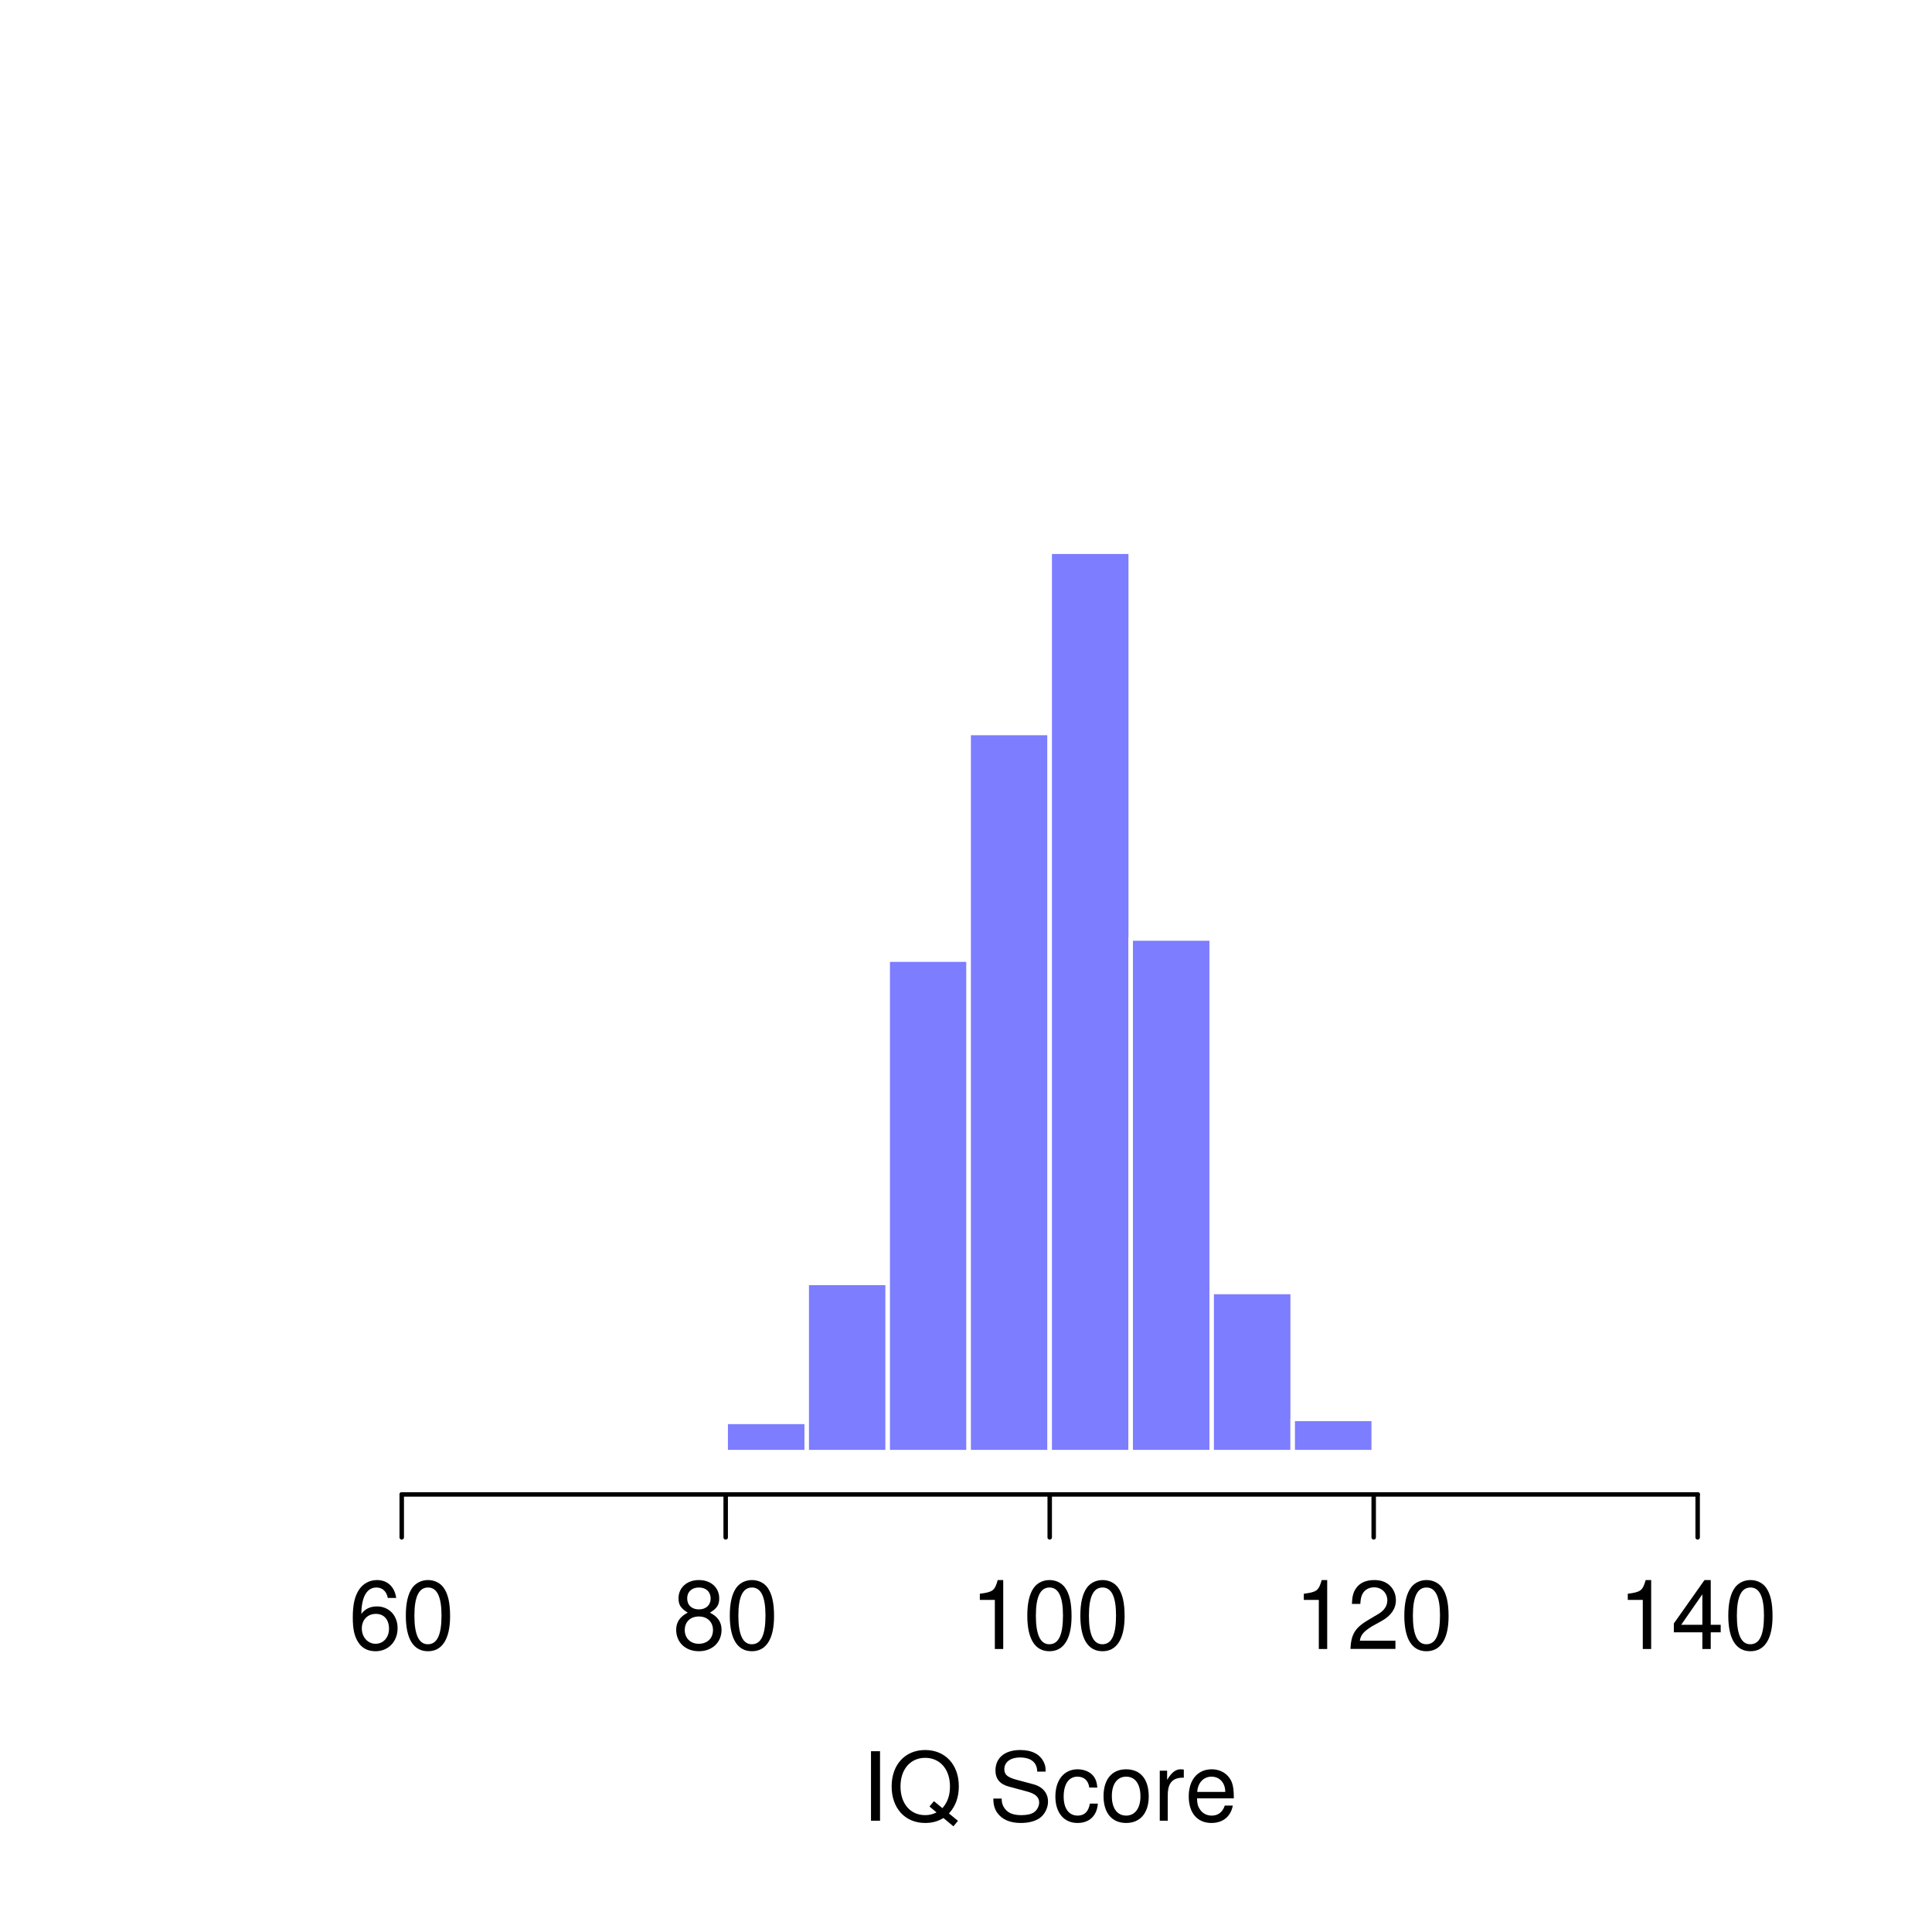 <?xml version="1.0" encoding="UTF-8" standalone="no"?>
<svg
   xmlns:dc="http://purl.org/dc/elements/1.1/"
   xmlns:cc="http://creativecommons.org/ns#"
   xmlns:rdf="http://www.w3.org/1999/02/22-rdf-syntax-ns#"
   xmlns:svg="http://www.w3.org/2000/svg"
   xmlns="http://www.w3.org/2000/svg"
   xmlns:xlink="http://www.w3.org/1999/xlink"
   id="svg166"
   version="1.2"
   viewBox="0 0 324 324"
   height="324pt"
   width="324pt">
  <defs
     id="defs55">
    <g
       id="g47">
      <symbol
         id="glyph0-0"
         overflow="visible">
        <path
           id="path2"
           d=""
           style="stroke:none" />
      </symbol>
      <symbol
         id="glyph0-1"
         overflow="visible">
        <path
           id="path5"
           d="M 3.109,-11.656 H 1.594 V 0 h 1.516 z m 0,0"
           style="stroke:none" />
      </symbol>
      <symbol
         id="glyph0-2"
         overflow="visible">
        <path
           id="path8"
           d="M 11.734,0.016 10.219,-1.219 c 1.109,-1.219 1.656,-2.703 1.656,-4.562 0,-3.625 -2.281,-6.078 -5.641,-6.078 -3.375,0 -5.625,2.453 -5.625,6.109 0,3.656 2.25,6.125 5.625,6.125 1.172,0 2.125,-0.266 3.062,-0.828 L 10.969,0.938 Z m -4.031,-3.297 -0.75,0.891 1.188,1 C 7.453,-1.062 6.922,-0.938 6.219,-0.938 c -2.469,0 -4.125,-1.922 -4.125,-4.812 0,-2.875 1.656,-4.797 4.141,-4.797 2.484,0 4.156,1.922 4.156,4.781 0,1.531 -0.406,2.672 -1.266,3.656 z m 0,0"
           style="stroke:none" />
      </symbol>
      <symbol
         id="glyph0-3"
         overflow="visible">
        <path
           id="path11"
           d=""
           style="stroke:none" />
      </symbol>
      <symbol
         id="glyph0-4"
         overflow="visible">
        <path
           id="path14"
           d="m 9.531,-8.234 c 0,-0.812 -0.047,-1.031 -0.297,-1.578 -0.641,-1.344 -2,-2.047 -3.969,-2.047 -2.562,0 -4.141,1.312 -4.141,3.422 0,1.422 0.75,2.328 2.281,2.719 l 2.891,0.781 c 1.5,0.375 2.156,0.969 2.156,1.875 0,0.625 -0.344,1.266 -0.844,1.625 -0.453,0.328 -1.188,0.5 -2.141,0.5 -1.281,0 -2.125,-0.312 -2.688,-0.984 -0.422,-0.516 -0.625,-1.062 -0.609,-1.797 h -1.406 c 0.016,1.078 0.219,1.781 0.688,2.422 C 2.25,-0.188 3.594,0.375 5.375,0.375 c 1.391,0 2.531,-0.328 3.281,-0.906 0.781,-0.625 1.281,-1.656 1.281,-2.672 0,-1.438 -0.891,-2.5 -2.484,-2.922 L 4.531,-6.906 C 3.125,-7.297 2.609,-7.75 2.609,-8.641 c 0,-1.188 1.031,-1.969 2.609,-1.969 1.859,0 2.891,0.828 2.906,2.375 z m 0,0"
           style="stroke:none" />
      </symbol>
      <symbol
         id="glyph0-5"
         overflow="visible">
        <path
           id="path17"
           d="M 7.531,-5.562 C 7.469,-6.391 7.297,-6.906 6.969,-7.375 6.406,-8.156 5.391,-8.625 4.219,-8.625 1.953,-8.625 0.5,-6.828 0.5,-4.047 0.5,-1.344 1.938,0.375 4.203,0.375 c 2,0 3.266,-1.203 3.422,-3.25 H 6.281 C 6.062,-1.531 5.375,-0.859 4.234,-0.859 c -1.469,0 -2.344,-1.203 -2.344,-3.188 0,-2.094 0.859,-3.344 2.312,-3.344 1.125,0 1.828,0.656 1.984,1.828 z m 0,0"
           style="stroke:none" />
      </symbol>
      <symbol
         id="glyph0-6"
         overflow="visible">
        <path
           id="path20"
           d="m 4.359,-8.625 c -2.375,0 -3.781,1.688 -3.781,4.5 0,2.828 1.406,4.5 3.797,4.5 2.359,0 3.781,-1.688 3.781,-4.438 0,-2.906 -1.375,-4.562 -3.797,-4.562 z M 4.375,-7.391 c 1.5,0 2.391,1.234 2.391,3.312 0,1.984 -0.922,3.219 -2.391,3.219 -1.5,0 -2.406,-1.234 -2.406,-3.266 0,-2.031 0.906,-3.266 2.406,-3.266 z m 0,0"
           style="stroke:none" />
      </symbol>
      <symbol
         id="glyph0-7"
         overflow="visible">
        <path
           id="path23"
           d="M 1.109,-8.391 V 0 h 1.344 V -4.359 C 2.469,-6.375 3.297,-7.266 5.141,-7.219 V -8.578 C 4.906,-8.609 4.781,-8.625 4.625,-8.625 c -0.859,0 -1.516,0.516 -2.281,1.766 v -1.531 z m 0,0"
           style="stroke:none" />
      </symbol>
      <symbol
         id="glyph0-8"
         overflow="visible">
        <path
           id="path26"
           d="m 8.203,-3.75 c 0,-1.281 -0.094,-2.047 -0.328,-2.672 C 7.328,-7.797 6.047,-8.625 4.484,-8.625 c -2.344,0 -3.844,1.781 -3.844,4.547 0,2.766 1.438,4.453 3.812,4.453 1.922,0 3.25,-1.094 3.578,-2.922 H 6.688 c -0.375,1.109 -1.125,1.688 -2.188,1.688 -0.859,0 -1.578,-0.391 -2.016,-1.094 C 2.156,-2.438 2.047,-2.906 2.031,-3.75 Z M 2.062,-4.828 c 0.109,-1.562 1.062,-2.562 2.406,-2.562 1.359,0 2.297,1.047 2.297,2.562 z m 0,0"
           style="stroke:none" />
      </symbol>
      <symbol
         id="glyph0-9"
         overflow="visible">
        <path
           id="path29"
           d="m 7.969,-8.562 c -0.266,-1.891 -1.484,-3 -3.219,-3 -1.25,0 -2.359,0.609 -3.031,1.641 C 0.984,-8.781 0.688,-7.375 0.688,-5.281 c 0,1.953 0.266,3.188 0.953,4.203 C 2.25,-0.125 3.25,0.375 4.5,0.375 c 2.156,0 3.703,-1.625 3.703,-3.875 0,-2.125 -1.438,-3.641 -3.469,-3.641 -1.125,0 -2,0.422 -2.609,1.266 0.016,-2.859 0.922,-4.438 2.531,-4.438 0.984,0 1.688,0.625 1.906,1.75 z M 4.562,-5.891 c 1.359,0 2.203,0.969 2.203,2.5 0,1.453 -0.953,2.516 -2.25,2.516 -1.312,0 -2.312,-1.109 -2.312,-2.578 0,-1.438 0.969,-2.438 2.359,-2.438 z m 0,0"
           style="stroke:none" />
      </symbol>
      <symbol
         id="glyph0-10"
         overflow="visible">
        <path
           id="path32"
           d="m 4.406,-11.562 c -1.062,0 -2.016,0.469 -2.609,1.266 C 1.062,-9.281 0.688,-7.75 0.688,-5.594 c 0,3.891 1.281,5.969 3.719,5.969 2.391,0 3.703,-2.078 3.703,-5.875 0,-2.25 -0.344,-3.75 -1.094,-4.797 C 6.422,-11.109 5.469,-11.562 4.406,-11.562 Z m 0,1.25 c 1.516,0 2.266,1.547 2.266,4.688 0,3.281 -0.734,4.828 -2.297,4.828 -1.5,0 -2.25,-1.609 -2.25,-4.781 0,-3.188 0.75,-4.734 2.281,-4.734 z m 0,0"
           style="stroke:none" />
      </symbol>
      <symbol
         id="glyph0-11"
         overflow="visible">
        <path
           id="path35"
           d="m 6.25,-6.094 c 1.188,-0.719 1.562,-1.297 1.562,-2.391 0,-1.812 -1.391,-3.078 -3.406,-3.078 -2,0 -3.422,1.266 -3.422,3.062 0,1.109 0.375,1.672 1.547,2.406 -1.297,0.656 -1.938,1.594 -1.938,2.875 0,2.109 1.547,3.594 3.812,3.594 2.234,0 3.797,-1.484 3.797,-3.594 C 8.203,-4.5 7.562,-5.438 6.25,-6.094 Z M 4.406,-10.312 c 1.188,0 1.969,0.719 1.969,1.859 0,1.094 -0.797,1.812 -1.969,1.812 -1.203,0 -1.969,-0.719 -1.969,-1.844 0,-1.109 0.766,-1.828 1.969,-1.828 z m 0,4.859 c 1.406,0 2.359,0.922 2.359,2.266 0,1.391 -0.938,2.312 -2.391,2.312 -1.391,0 -2.344,-0.953 -2.344,-2.297 0,-1.375 0.938,-2.281 2.375,-2.281 z m 0,0"
           style="stroke:none" />
      </symbol>
      <symbol
         id="glyph0-12"
         overflow="visible">
        <path
           id="path38"
           d="M 4.141,-8.234 V 0 h 1.406 V -11.562 H 4.625 c -0.5,1.766 -0.812,2.016 -3,2.297 v 1.031 z m 0,0"
           style="stroke:none" />
      </symbol>
      <symbol
         id="glyph0-13"
         overflow="visible">
        <path
           id="path41"
           d="M 8.094,-1.391 H 2.125 c 0.141,-0.969 0.656,-1.562 2.047,-2.422 L 5.781,-4.703 c 1.578,-0.875 2.391,-2.062 2.391,-3.484 0,-0.969 -0.375,-1.859 -1.047,-2.484 C 6.453,-11.281 5.609,-11.562 4.547,-11.562 c -1.438,0 -2.516,0.5 -3.141,1.5 -0.391,0.609 -0.578,1.328 -0.609,2.5 h 1.406 C 2.25,-8.359 2.359,-8.812 2.547,-9.203 2.906,-9.906 3.641,-10.344 4.5,-10.344 c 1.281,0 2.234,0.938 2.234,2.188 0,0.922 -0.531,1.719 -1.531,2.297 l -1.469,0.875 c -2.375,1.359 -3.062,2.438 -3.188,4.969 H 8.094 Z m 0,0"
           style="stroke:none" />
      </symbol>
      <symbol
         id="glyph0-14"
         overflow="visible">
        <path
           id="path44"
           d="M 5.234,-2.797 V 0 h 1.406 V -2.797 H 8.312 V -4.062 H 6.641 v -7.5 H 5.594 l -5.141,7.281 v 1.484 z m 0,-1.266 H 1.688 l 3.547,-5.109 z m 0,0"
           style="stroke:none" />
      </symbol>
    </g>
    <clipPath
       id="clip1">
      <path
         id="path49"
         d="M 58.68,243 H 68 v 1 h -9.32 z m 0,0" />
    </clipPath>
    <clipPath
       id="clip2">
      <path
         id="path52"
         d="m 284,243 h 9.398 v 1 H 284 Z m 0,0" />
    </clipPath>
  </defs>
  <g
     id="surface1">
    <rect
       id="rect57"
       style="fill:#ffffff;fill-opacity:1;stroke:none"
       height="324"
       width="324"
       y="0"
       x="0" />
    <g
       id="g75"
       style="fill:#000000;fill-opacity:1">
      <use
         height="100%"
         width="100%"
         id="use59"
         y="305.34"
         x="144.473"
         xlink:href="#glyph0-1" />
      <use
         height="100%"
         width="100%"
         id="use61"
         y="305.34"
         x="148.921"
         xlink:href="#glyph0-2" />
      <use
         height="100%"
         width="100%"
         id="use63"
         y="305.34"
         x="161.369"
         xlink:href="#glyph0-3" />
      <use
         height="100%"
         width="100%"
         id="use65"
         y="305.34"
         x="165.817"
         xlink:href="#glyph0-4" />
      <use
         height="100%"
         width="100%"
         id="use67"
         y="305.34"
         x="176.489"
         xlink:href="#glyph0-5" />
      <use
         height="100%"
         width="100%"
         id="use69"
         y="305.34"
         x="184.489"
         xlink:href="#glyph0-6" />
      <use
         height="100%"
         width="100%"
         id="use71"
         y="305.34"
         x="193.385"
         xlink:href="#glyph0-7" />
      <use
         height="100%"
         width="100%"
         id="use73"
         y="305.34"
         x="198.713"
         xlink:href="#glyph0-8" />
    </g>
    <g
       id="g79"
       clip-rule="nonzero"
       clip-path="url(#clip1)">
      <path
         id="path77"
         transform="matrix(0.1,0,0,-0.1,0,324)"
         d="m 537.891,804.805 h 135.82 z m 0,0"
         style="fill:none;stroke:#ffffff;stroke-width:7.5;stroke-linecap:round;stroke-linejoin:round;stroke-miterlimit:10;stroke-opacity:1" />
    </g>
    <path
       id="path81"
       transform="matrix(0.1,0,0,-0.1,0,324)"
       d="m 673.711,804.805 h 135.781 z m 0,0"
       style="fill:none;stroke:#ffffff;stroke-width:7.5;stroke-linecap:round;stroke-linejoin:round;stroke-miterlimit:10;stroke-opacity:1" />
    <path
       id="path83"
       transform="matrix(0.1,0,0,-0.1,0,324)"
       d="M 809.492,804.805 H 945.312 Z m 0,0"
       style="fill:none;stroke:#ffffff;stroke-width:7.5;stroke-linecap:round;stroke-linejoin:round;stroke-miterlimit:10;stroke-opacity:1" />
    <path
       id="path85"
       transform="matrix(0.1,0,0,-0.1,0,324)"
       d="m 945.391,804.805 h 135.82 z m 0,0"
       style="fill:none;stroke:#ffffff;stroke-width:7.5;stroke-linecap:round;stroke-linejoin:round;stroke-miterlimit:10;stroke-opacity:1" />
    <path
       id="path87"
       transform="matrix(0.1,0,0,-0.1,0,324)"
       d="m 1081.211,804.805 h 135.781 v 5.078 h -135.781 z m 0,0"
       style="fill:#7d7dff;fill-opacity:1;fill-rule:nonzero;stroke:#ffffff;stroke-width:7.5;stroke-linecap:round;stroke-linejoin:round;stroke-miterlimit:10;stroke-opacity:1" />
    <path
       id="path89"
       transform="matrix(0.1,0,0,-0.1,0,324)"
       d="m 1216.992,804.805 h 135.82 v 50.703 h -135.82 z m 0,0"
       style="fill:#7d7dff;fill-opacity:1;fill-rule:nonzero;stroke:#ffffff;stroke-width:7.5;stroke-linecap:round;stroke-linejoin:round;stroke-miterlimit:10;stroke-opacity:1" />
    <path
       id="path91"
       transform="matrix(0.1,0,0,-0.1,0,324)"
       d="m 1352.891,804.805 h 135.82 v 283.711 h -135.82 z m 0,0"
       style="fill:#7d7dff;fill-opacity:1;fill-rule:nonzero;stroke:#ffffff;stroke-width:7.5;stroke-linecap:round;stroke-linejoin:round;stroke-miterlimit:10;stroke-opacity:1" />
    <path
       id="path93"
       transform="matrix(0.1,0,0,-0.1,0,324)"
       d="m 1488.711,804.805 h 135.781 v 825.898 h -135.781 z m 0,0"
       style="fill:#7d7dff;fill-opacity:1;fill-rule:nonzero;stroke:#ffffff;stroke-width:7.5;stroke-linecap:round;stroke-linejoin:round;stroke-miterlimit:10;stroke-opacity:1" />
    <path
       id="path95"
       transform="matrix(0.1,0,0,-0.1,0,324)"
       d="m 1624.492,804.805 h 135.82 V 2010.703 h -135.82 z m 0,0"
       style="fill:#7d7dff;fill-opacity:1;fill-rule:nonzero;stroke:#ffffff;stroke-width:7.5;stroke-linecap:round;stroke-linejoin:round;stroke-miterlimit:10;stroke-opacity:1" />
    <path
       id="path97"
       transform="matrix(0.1,0,0,-0.1,0,324)"
       d="m 1760.391,804.805 h 135.82 V 2314.688 h -135.82 z m 0,0"
       style="fill:#7d7dff;fill-opacity:1;fill-rule:nonzero;stroke:#ffffff;stroke-width:7.5;stroke-linecap:round;stroke-linejoin:round;stroke-miterlimit:10;stroke-opacity:1" />
    <path
       id="path99"
       transform="matrix(0.1,0,0,-0.1,0,324)"
       d="m 1896.211,804.805 h 135.781 v 861.289 h -135.781 z m 0,0"
       style="fill:#7d7dff;fill-opacity:1;fill-rule:nonzero;stroke:#ffffff;stroke-width:7.5;stroke-linecap:round;stroke-linejoin:round;stroke-miterlimit:10;stroke-opacity:1" />
    <path
       id="path101"
       transform="matrix(0.1,0,0,-0.1,0,324)"
       d="m 2031.992,804.805 h 135.82 v 268.516 h -135.82 z m 0,0"
       style="fill:#7d7dff;fill-opacity:1;fill-rule:nonzero;stroke:#ffffff;stroke-width:7.5;stroke-linecap:round;stroke-linejoin:round;stroke-miterlimit:10;stroke-opacity:1" />
    <path
       id="path103"
       transform="matrix(0.1,0,0,-0.1,0,324)"
       d="m 2167.891,804.805 h 135.82 v 55.703 h -135.82 z m 0,0"
       style="fill:#7d7dff;fill-opacity:1;fill-rule:nonzero;stroke:#ffffff;stroke-width:7.5;stroke-linecap:round;stroke-linejoin:round;stroke-miterlimit:10;stroke-opacity:1" />
    <path
       id="path105"
       transform="matrix(0.1,0,0,-0.1,0,324)"
       d="m 2303.711,804.805 h 135.781 z m 0,0"
       style="fill:none;stroke:#ffffff;stroke-width:7.5;stroke-linecap:round;stroke-linejoin:round;stroke-miterlimit:10;stroke-opacity:1" />
    <path
       id="path107"
       transform="matrix(0.1,0,0,-0.1,0,324)"
       d="m 2439.492,804.805 h 135.82 z m 0,0"
       style="fill:none;stroke:#ffffff;stroke-width:7.5;stroke-linecap:round;stroke-linejoin:round;stroke-miterlimit:10;stroke-opacity:1" />
    <path
       id="path109"
       transform="matrix(0.1,0,0,-0.1,0,324)"
       d="m 2575.391,804.805 h 135.82 z m 0,0"
       style="fill:none;stroke:#ffffff;stroke-width:7.5;stroke-linecap:round;stroke-linejoin:round;stroke-miterlimit:10;stroke-opacity:1" />
    <path
       id="path111"
       transform="matrix(0.1,0,0,-0.1,0,324)"
       d="m 2711.211,804.805 h 135.781 z m 0,0"
       style="fill:none;stroke:#ffffff;stroke-width:7.5;stroke-linecap:round;stroke-linejoin:round;stroke-miterlimit:10;stroke-opacity:1" />
    <g
       id="g115"
       clip-rule="nonzero"
       clip-path="url(#clip2)">
      <path
         id="path113"
         transform="matrix(0.1,0,0,-0.1,0,324)"
         d="m 2846.992,804.805 h 135.82 z m 0,0"
         style="fill:none;stroke:#ffffff;stroke-width:7.5;stroke-linecap:round;stroke-linejoin:round;stroke-miterlimit:10;stroke-opacity:1" />
    </g>
    <path
       id="path117"
       transform="matrix(0.1,0,0,-0.1,0,324)"
       d="M 673.711,733.789 H 2846.992"
       style="fill:none;stroke:#000000;stroke-width:7.5;stroke-linecap:round;stroke-linejoin:round;stroke-miterlimit:10;stroke-opacity:1" />
    <path
       id="path119"
       transform="matrix(0.1,0,0,-0.1,0,324)"
       d="M 673.711,733.789 V 661.797"
       style="fill:none;stroke:#000000;stroke-width:7.5;stroke-linecap:round;stroke-linejoin:round;stroke-miterlimit:10;stroke-opacity:1" />
    <path
       id="path121"
       transform="matrix(0.1,0,0,-0.1,0,324)"
       d="M 1216.992,733.789 V 661.797"
       style="fill:none;stroke:#000000;stroke-width:7.5;stroke-linecap:round;stroke-linejoin:round;stroke-miterlimit:10;stroke-opacity:1" />
    <path
       id="path123"
       transform="matrix(0.1,0,0,-0.1,0,324)"
       d="M 1760.391,733.789 V 661.797"
       style="fill:none;stroke:#000000;stroke-width:7.5;stroke-linecap:round;stroke-linejoin:round;stroke-miterlimit:10;stroke-opacity:1" />
    <path
       id="path125"
       transform="matrix(0.1,0,0,-0.1,0,324)"
       d="M 2303.711,733.789 V 661.797"
       style="fill:none;stroke:#000000;stroke-width:7.5;stroke-linecap:round;stroke-linejoin:round;stroke-miterlimit:10;stroke-opacity:1" />
    <path
       id="path127"
       transform="matrix(0.1,0,0,-0.1,0,324)"
       d="M 2846.992,733.789 V 661.797"
       style="fill:none;stroke:#000000;stroke-width:7.5;stroke-linecap:round;stroke-linejoin:round;stroke-miterlimit:10;stroke-opacity:1" />
    <g
       id="g133"
       style="fill:#000000;fill-opacity:1">
      <use
         height="100%"
         width="100%"
         id="use129"
         y="276.54"
         x="58.474"
         xlink:href="#glyph0-9" />
      <use
         height="100%"
         width="100%"
         id="use131"
         y="276.54"
         x="67.37"
         xlink:href="#glyph0-10" />
    </g>
    <g
       id="g139"
       style="fill:#000000;fill-opacity:1">
      <use
         height="100%"
         width="100%"
         id="use135"
         y="276.54"
         x="112.804"
         xlink:href="#glyph0-11" />
      <use
         height="100%"
         width="100%"
         id="use137"
         y="276.54"
         x="121.7"
         xlink:href="#glyph0-10" />
    </g>
    <g
       id="g147"
       style="fill:#000000;fill-opacity:1">
      <use
         height="100%"
         width="100%"
         id="use141"
         y="276.54"
         x="162.696"
         xlink:href="#glyph0-12" />
      <use
         height="100%"
         width="100%"
         id="use143"
         y="276.54"
         x="171.592"
         xlink:href="#glyph0-10" />
      <use
         height="100%"
         width="100%"
         id="use145"
         y="276.54"
         x="180.488"
         xlink:href="#glyph0-10" />
    </g>
    <g
       id="g155"
       style="fill:#000000;fill-opacity:1">
      <use
         height="100%"
         width="100%"
         id="use149"
         y="276.54"
         x="217.027"
         xlink:href="#glyph0-12" />
      <use
         height="100%"
         width="100%"
         id="use151"
         y="276.54"
         x="225.923"
         xlink:href="#glyph0-13" />
      <use
         height="100%"
         width="100%"
         id="use153"
         y="276.54"
         x="234.819"
         xlink:href="#glyph0-10" />
    </g>
    <g
       id="g163"
       style="fill:#000000;fill-opacity:1">
      <use
         height="100%"
         width="100%"
         id="use157"
         y="276.54"
         x="271.357"
         xlink:href="#glyph0-12" />
      <use
         height="100%"
         width="100%"
         id="use159"
         y="276.54"
         x="280.253"
         xlink:href="#glyph0-14" />
      <use
         height="100%"
         width="100%"
         id="use161"
         y="276.54"
         x="289.149"
         xlink:href="#glyph0-10" />
    </g>
  </g>
</svg>
